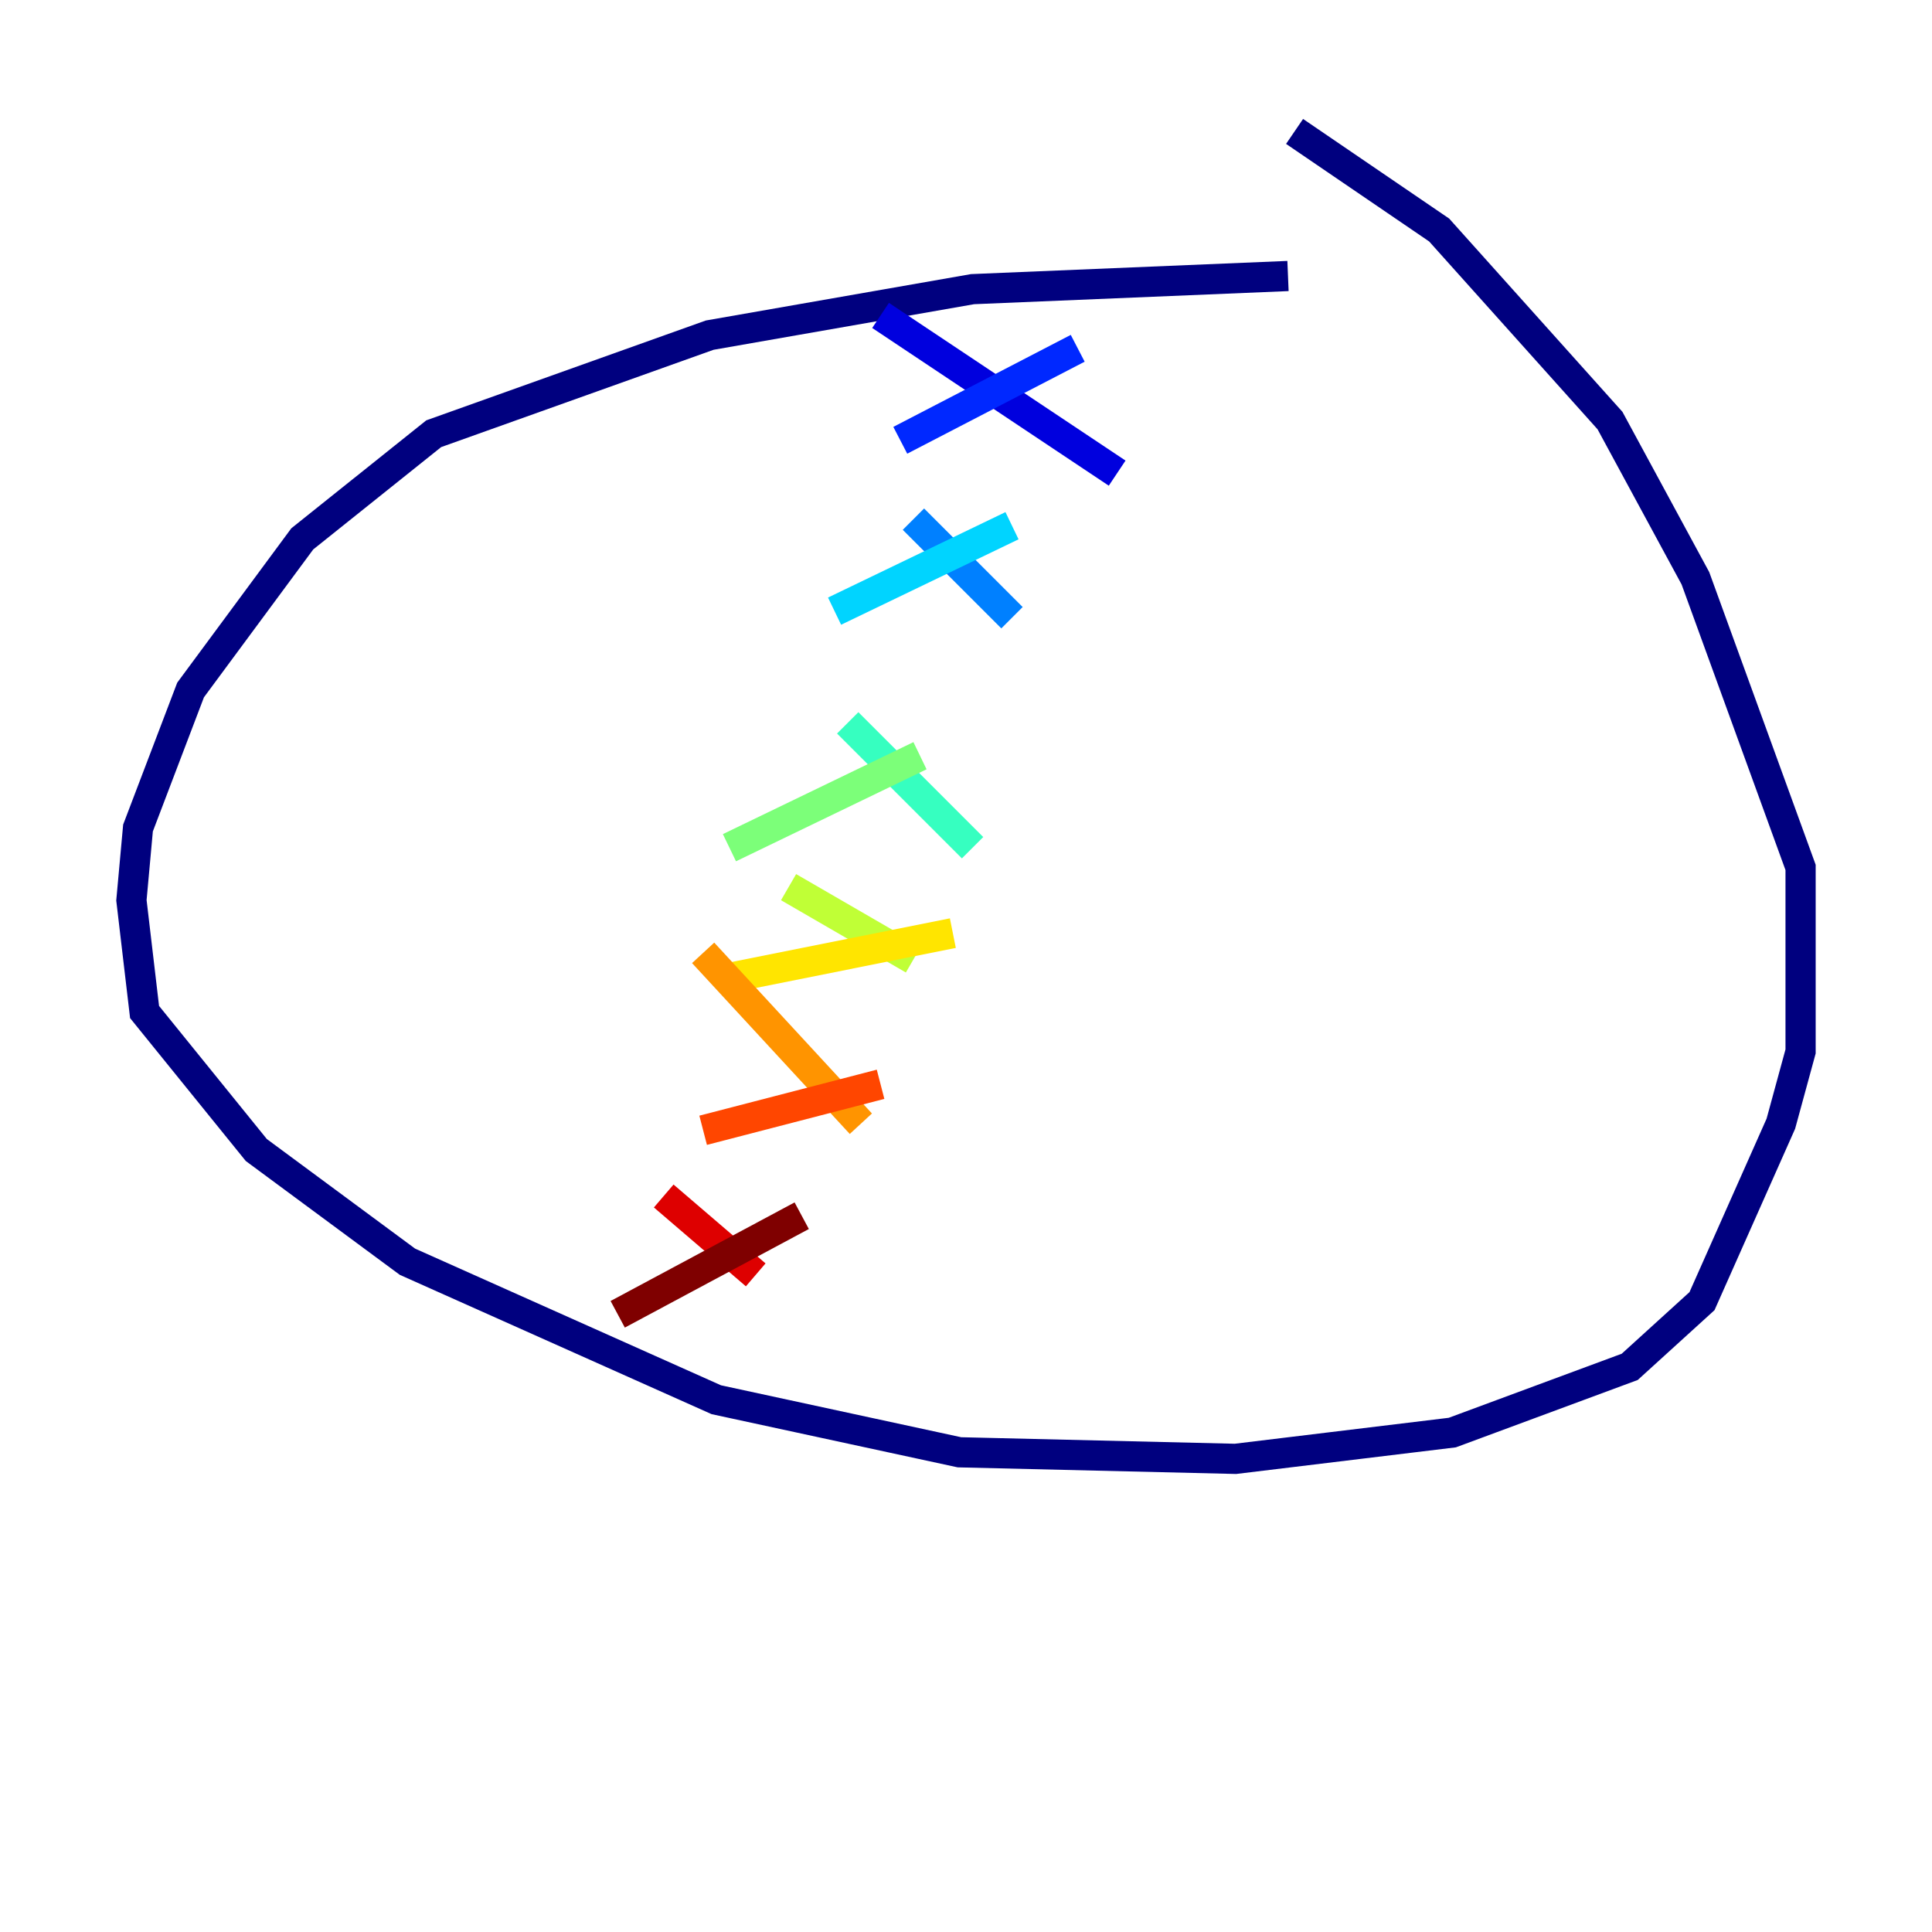 <?xml version="1.0" encoding="utf-8" ?>
<svg baseProfile="tiny" height="128" version="1.2" viewBox="0,0,128,128" width="128" xmlns="http://www.w3.org/2000/svg" xmlns:ev="http://www.w3.org/2001/xml-events" xmlns:xlink="http://www.w3.org/1999/xlink"><defs /><polyline fill="none" points="85.333,18.286 64.435,19.157 47.02,22.204 28.735,28.735 20.027,35.701 12.626,45.714 9.143,54.857 8.707,59.646 9.578,67.048 16.98,76.191 26.993,83.592 47.456,92.735 63.565,96.218 81.85,96.653 96.218,94.912 107.973,90.558 112.762,86.204 117.986,74.449 119.293,69.66 119.293,57.469 112.326,38.313 106.667,27.864 95.347,15.238 85.769,8.707" stroke="#00007f" stroke-width="2" /><polyline fill="none" points="58.34,20.898 74.014,31.347" stroke="#0000de" stroke-width="2" /><polyline fill="none" points="71.401,23.075 59.646,29.17" stroke="#0028ff" stroke-width="2" /><polyline fill="none" points="60.517,34.395 67.048,40.925" stroke="#0080ff" stroke-width="2" /><polyline fill="none" points="67.048,34.83 55.292,40.49" stroke="#00d4ff" stroke-width="2" /><polyline fill="none" points="56.163,47.891 64.435,56.163" stroke="#36ffc0" stroke-width="2" /><polyline fill="none" points="60.952,50.068 48.327,56.163" stroke="#7cff79" stroke-width="2" /><polyline fill="none" points="52.245,58.776 60.517,63.565" stroke="#c0ff36" stroke-width="2" /><polyline fill="none" points="63.129,61.823 47.891,64.871" stroke="#ffe500" stroke-width="2" /><polyline fill="none" points="46.585,63.129 57.034,74.449" stroke="#ff9400" stroke-width="2" /><polyline fill="none" points="58.34,71.837 46.585,74.884" stroke="#ff4600" stroke-width="2" /><polyline fill="none" points="43.973,79.238 50.068,84.463" stroke="#de0000" stroke-width="2" /><polyline fill="none" points="53.116,80.544 40.925,87.075" stroke="#7f0000" stroke-width="2" /></svg>